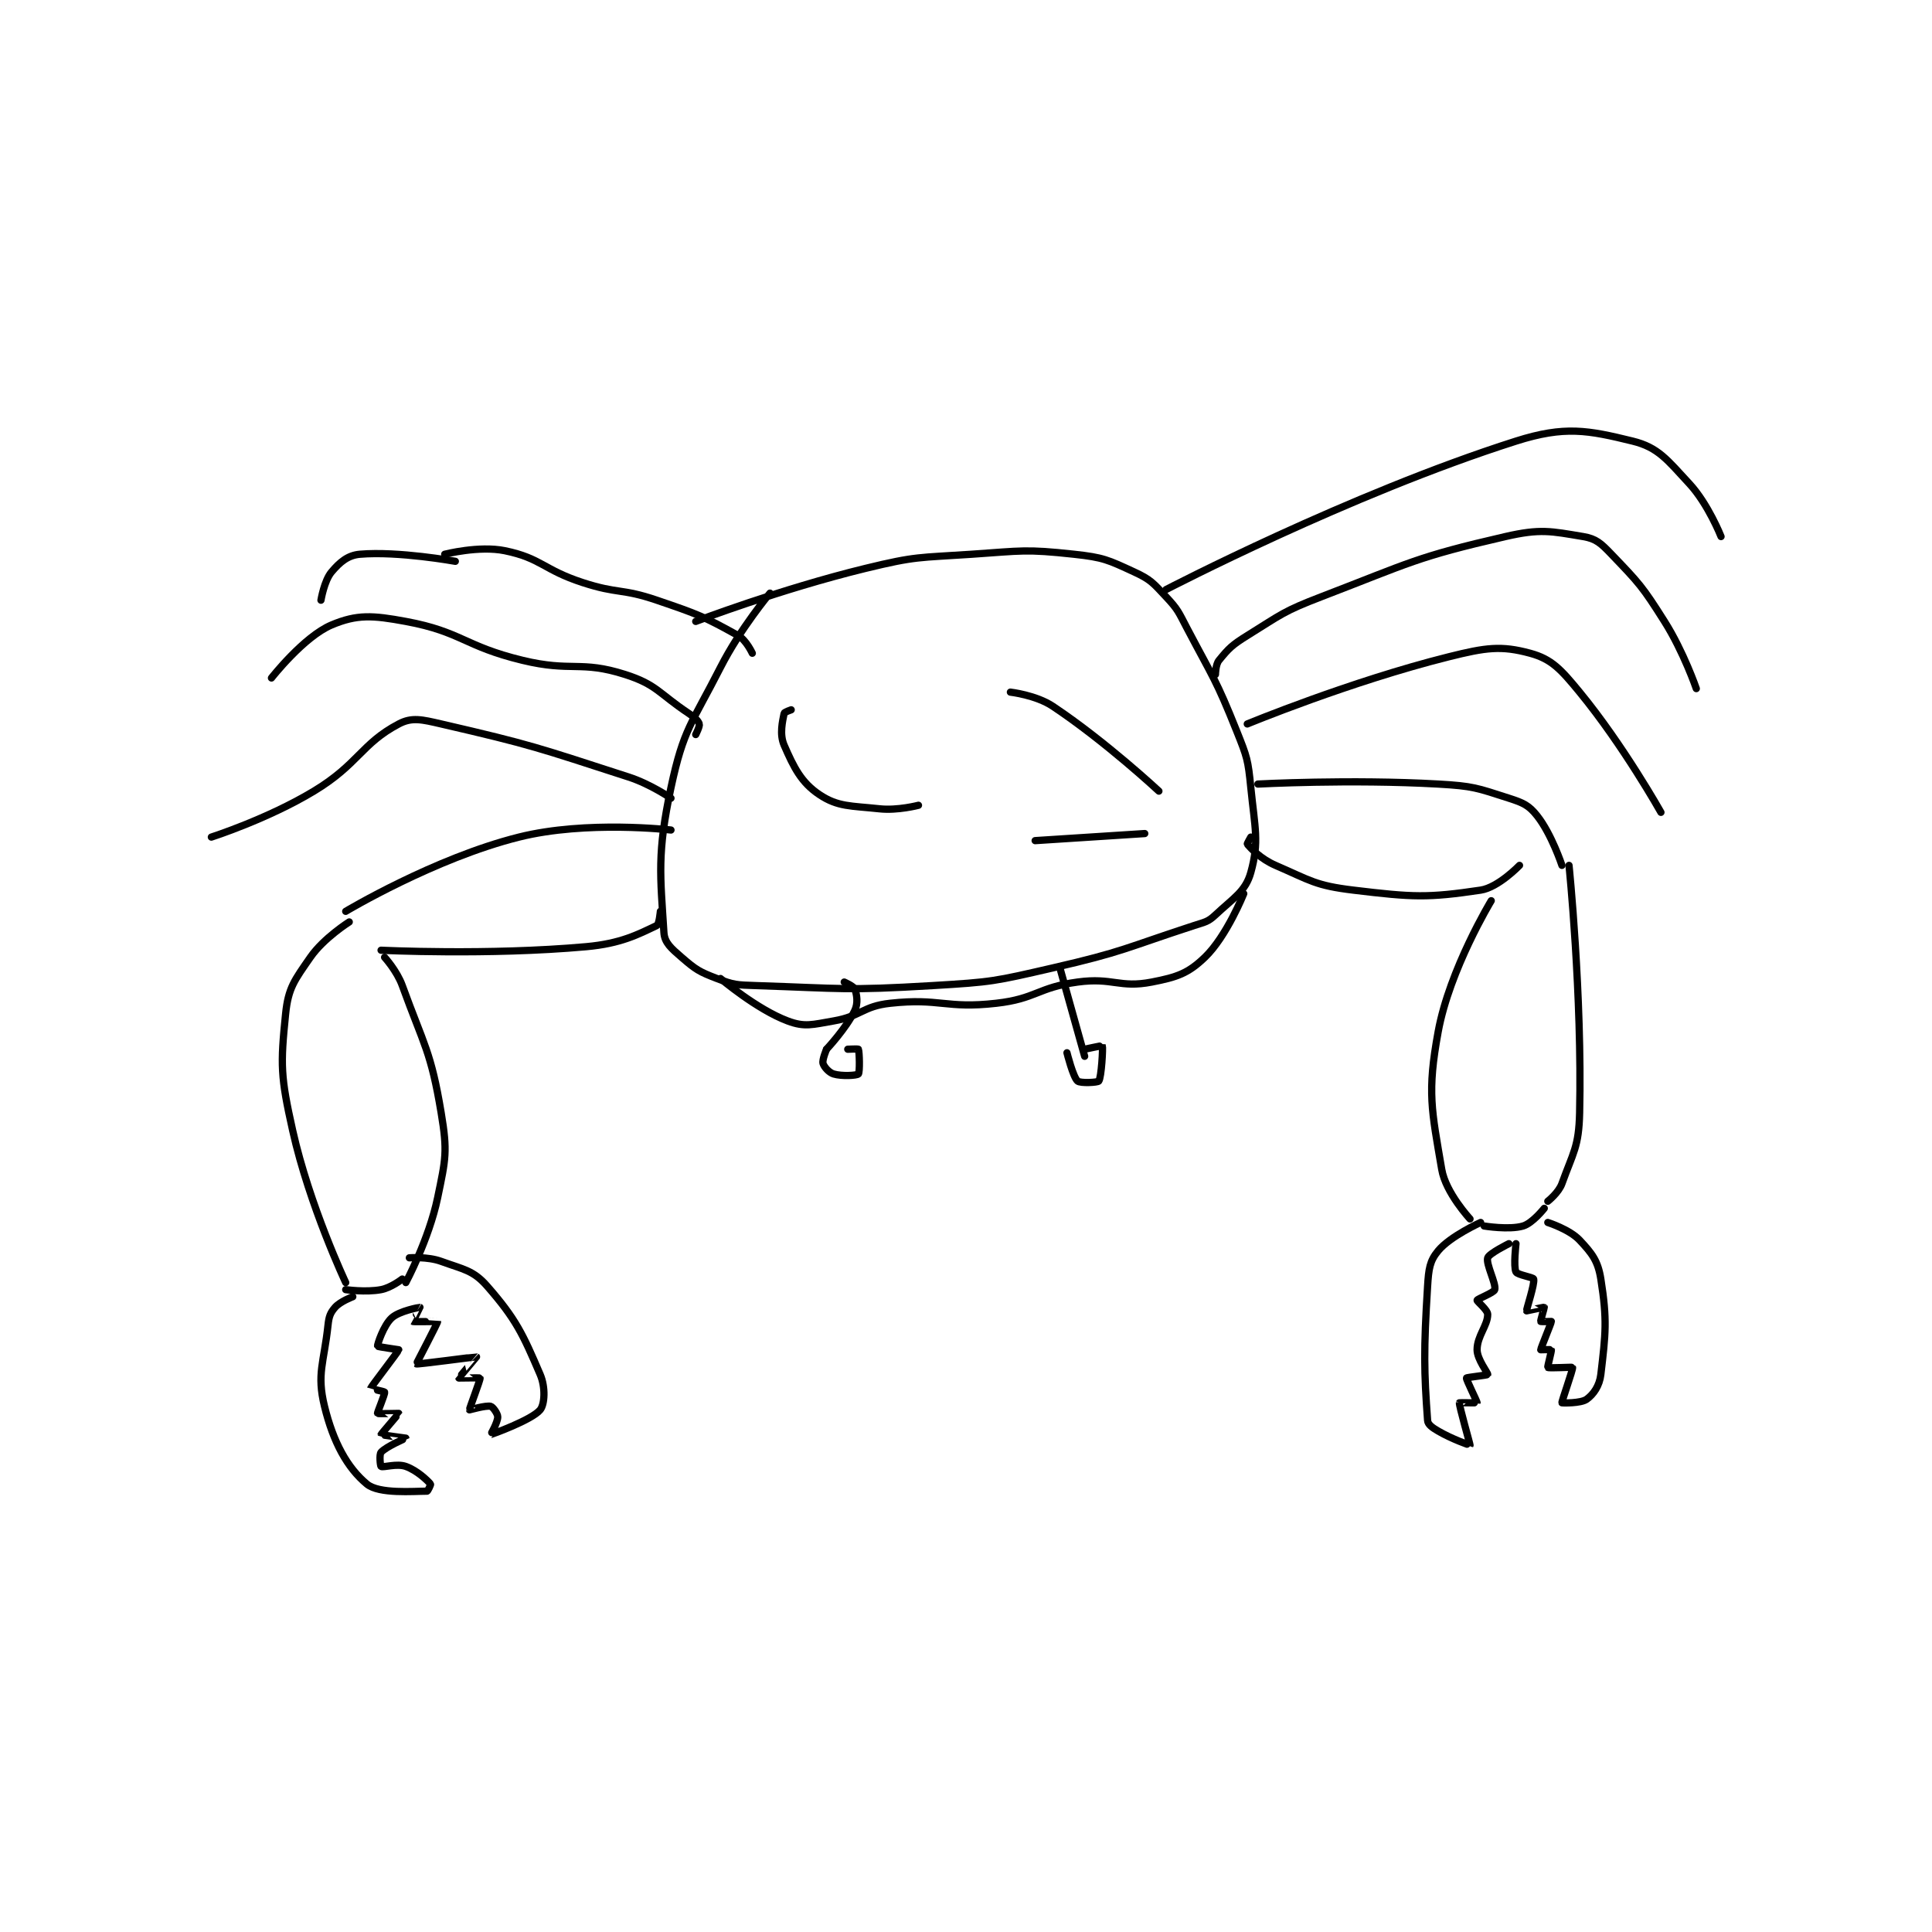 <?xml version="1.0" encoding="utf-8"?>
<!DOCTYPE svg PUBLIC "-//W3C//DTD SVG 1.1//EN" "http://www.w3.org/Graphics/SVG/1.1/DTD/svg11.dtd">
<svg viewBox="0 0 800 800" preserveAspectRatio="xMinYMin meet" xmlns="http://www.w3.org/2000/svg" version="1.1">
<g fill="none" stroke="black" stroke-linecap="round" stroke-linejoin="round" stroke-width="2.05">
<g transform="translate(87.52,182.654) scale(1.464) translate(-33,-162)">
<path id="0" d="M170 213 C170 213 193.971 203.853 218 198 C232.409 194.49 233.065 195.012 248 194 C262.307 193.03 263.246 192.505 277 194 C285.321 194.904 286.585 195.578 294 199 C298.697 201.168 299.344 202.1 303 206 C306.464 209.695 306.518 210.285 309 215 C316.423 229.104 317.159 229.396 323 244 C325.971 251.429 326.212 252.122 327 260 C328.153 271.529 329.419 275.292 327 284 C325.511 289.362 322.191 291.134 317 296 C314.847 298.018 314.107 297.987 311 299 C291.446 305.376 291.093 306.384 271 311 C254.482 314.795 253.907 314.994 237 316 C212.353 317.467 211.572 316.806 187 316 C181.562 315.822 180.811 315.833 176 314 C170.975 312.086 169.988 311.456 166 308 C163.097 305.484 161.181 303.899 161 301 C159.987 284.794 159.015 278.682 163 260 C166.558 243.321 168.847 242.016 177 226 C182.576 215.047 191 205 191 205 "/>
<path id="1" d="M329 259 C329 259 355.072 257.596 380 259 C389.886 259.557 390.966 260.096 400 263 C404.077 264.311 405.637 265.007 408 268 C412.077 273.164 415 282 415 282 "/>
<path id="2" d="M327 274 C327 274 325.903 275.889 326 276 C327.119 277.279 329.783 280.173 334 282 C343.959 286.315 345.265 287.704 356 289 C372.916 291.042 377.036 291.229 392 289 C397.006 288.255 403 282 403 282 "/>
<path id="3" d="M417 282 C417 282 420.745 318.473 420 352 C419.786 361.641 418.165 363.208 415 372 C414.065 374.597 411 377 411 377 "/>
<path id="4" d="M395 292 C395 292 383.254 311.337 380 329 C376.824 346.242 378.142 351.168 381 368 C382.121 374.6 389 382 389 382 "/>
<path id="5" d="M393 384 C393 384 400.043 385.164 404 384 C406.687 383.21 410 379 410 379 "/>
<path id="6" d="M392 383 C392 383 383.468 386.838 380 391 C377.591 393.89 377.304 396.138 377 401 C375.866 419.136 375.993 425.231 377 439 C377.085 440.166 378.344 441.034 380 442 C383.951 444.305 388.976 446.033 389 446 C389.086 445.885 385.866 434.803 386 434 C386.01 433.942 390.983 434.061 391 434 C391.075 433.739 387.86 427.374 388 427 C388.078 426.793 393.922 426.207 394 426 C394.14 425.626 391 421.733 391 419 C391 415.096 394 412.175 394 409 C394 407.73 390.916 405.292 391 405 C391.118 404.588 395.783 402.866 396 402 C396.433 400.267 393.454 394.774 394 393 C394.38 391.764 400 389 400 389 "/>
<path id="7" d="M402 389 C402 389 401.248 395.495 402 397 C402.423 397.846 406.856 398.472 407 399 C407.362 400.326 404.88 407.679 405 408 C405.013 408.034 409.889 406.917 410 407 C410.052 407.039 408.9 410.799 409 411 C409.043 411.086 412 411 412 411 C412 411.421 409 418.579 409 419 C409 419 411.967 418.916 412 419 C412.128 419.32 410.849 423.874 411 424 C411.334 424.278 417.939 423.847 418 424 C418.193 424.482 414.865 433.696 415 434 C415.033 434.074 420.354 434.197 422 433 C423.936 431.592 425.622 429.215 426 426 C427.367 414.381 427.834 410.612 426 399 C425.189 393.862 423.529 391.765 420 388 C417.147 384.957 411 383 411 383 "/>
<path id="8" d="M163 272 C163 272 139.19 269.202 120 274 C96.067 279.983 71 295 71 295 "/>
<path id="9" d="M160 295 C160 295 159.676 298.678 159 299 C153.682 301.532 148.81 304.12 139 305 C111.254 307.49 81 306 81 306 "/>
<path id="10" d="M72 298 C72 298 64.771 302.554 61 308 C56.538 314.445 54.754 316.612 54 324 C52.521 338.496 52.57 341.666 56 357 C60.754 378.251 71 400 71 400 "/>
<path id="11" d="M82 308 C82 308 85.477 311.811 87 316 C93.206 333.066 95.104 334.622 98 352 C99.825 362.947 99.298 364.971 97 376 C94.544 387.789 88 400 88 400 "/>
<path id="12" d="M71 402 C71 402 76.666 402.813 81 402 C83.844 401.467 87 399 87 399 "/>
<path id="13" d="M73 404 C73 404 69.474 405.315 68 407 C66.651 408.542 66.261 409.565 66 412 C64.844 422.789 62.739 425.752 65 435 C67.477 445.134 71.419 452.381 77 457 C80.447 459.853 90.186 459 94 459 C94.224 459 95.094 457.11 95 457 C94.092 455.941 91.204 453.144 88 452 C85.447 451.088 81.66 452.377 81 452 C80.785 451.877 80.445 448.634 81 448 C82.404 446.396 88 444.022 88 444 C88 443.995 81.022 443.078 81 443 C80.966 442.881 86.014 437.081 86 437 C85.997 436.984 80.108 437.162 80 437 C79.874 436.811 82.153 431.535 82 431 C81.94 430.789 77.995 430.015 78 430 C78.201 429.398 85.924 419.458 86 419 C86 419 80.031 418.139 80 418 C79.906 417.578 81.689 412.119 84 410 C86.192 407.99 91.935 406.989 92 407 C92.012 407.002 89.972 410.978 90 411 C90.163 411.13 96.998 410.978 97 411 C97.036 411.436 90.932 422.938 91 423 C91.212 423.192 107.862 420.954 108 421 C108.025 421.009 102.986 426.919 103 427 C103.003 427.016 108.965 426.895 109 427 C109.14 427.421 105.908 435.756 106 436 C106.014 436.039 110.654 434.664 112 435 C112.644 435.161 114 437.08 114 438 C114 439.534 111.978 443.004 112 443 C112.118 442.98 123.62 438.891 126 436 C127.285 434.44 127.561 429.644 126 426 C121.092 414.549 119.166 410.333 111 401 C107.064 396.502 104.376 396.318 98 394 C94.16 392.603 89 393 89 393 "/>
<path id="14" d="M326 242 C326 242 355.048 229.988 383 223 C393.524 220.369 397.81 219.786 406 222 C412.116 223.653 414.738 226.601 420 233 C432.367 248.041 443 267 443 267 "/>
<path id="15" d="M317 228 C317 228 317.021 225.197 318 224 C320.753 220.635 321.667 219.689 326 217 C335.767 210.938 336.159 210.158 347 206 C372.156 196.351 373.747 194.801 399 189 C408.938 186.717 411.862 187.477 421 189 C424.669 189.612 426.019 190.889 429 194 C436.855 202.197 437.735 203.08 444 213 C449.432 221.6 453 232 453 232 "/>
<path id="16" d="M163 263 C163 263 157.2 259.003 151 257 C125.269 248.687 123.8 247.954 98 242 C92.517 240.735 89.734 240.029 86 242 C75.411 247.588 74.602 253.391 62 261 C48.908 268.904 33 274 33 274 "/>
<path id="17" d="M170 245 C170 245 171.209 242.628 171 242 C170.686 241.058 169.683 240.122 168 239 C159.474 233.316 158.963 230.861 150 228 C137.384 223.974 134.916 227.367 121 224 C104.441 219.994 103.815 215.929 88 213 C78.605 211.26 74.21 210.964 67 214 C59.152 217.304 50 229 50 229 "/>
<path id="18" d="M186 222 C186 222 184.298 218.277 182 217 C172.316 211.62 170.647 210.97 159 207 C148.987 203.586 148.108 205.291 138 202 C126.864 198.374 126.345 195.122 116 193 C108.714 191.506 99 194 99 194 "/>
<path id="19" d="M303 204 C303 204 354.954 176.969 402 162 C415.817 157.604 422.391 158.912 435 162 C442.236 163.772 444.801 167.305 451 174 C456.394 179.826 460 189 460 189 "/>
<path id="20" d="M102 196 C102 196 85.865 193.069 75 194 C71.587 194.293 69.335 196.241 67 199 C64.909 201.471 64 207 64 207 "/>
<path id="21" d="M212 315 C212 315 214.69 316.172 215 317 C215.596 318.589 215.945 320.991 215 323 C212.674 327.943 207 334 207 334 "/>
<path id="22" d="M207 334 C207 334 205.719 337.015 206 338 C206.292 339.022 207.697 340.609 209 341 C211.339 341.702 215.562 341.438 216 341 C216.438 340.562 216.317 334.739 216 334 C215.942 333.864 213 334 213 334 "/>
<path id="23" d="M273 311 L280 336 "/>
<path id="24" d="M280 334 C280 334 284.972 332.936 285 333 C285.222 333.499 284.76 341.915 284 343 C283.702 343.426 278.765 343.68 278 343 C276.711 341.854 275 335 275 335 "/>
<path id="25" d="M197 238 C197 238 195.071 238.648 195 239 C194.547 241.266 193.647 244.887 195 248 C197.759 254.345 199.863 258.576 205 262 C210.225 265.483 213.821 265.124 222 266 C227.112 266.548 233 265 233 265 "/>
<path id="26" d="M259 233 C259 233 266.231 233.821 271 237 C285.956 246.971 301 261 301 261 "/>
<path id="27" d="M266 275 L297 273 "/>
<path id="28" d="M177 314 C177 314 187.229 322.711 196 326 C200.852 327.82 202.972 327.039 209 326 C216.819 324.652 217.193 321.849 225 321 C239.158 319.461 240.666 322.623 255 321 C266.314 319.719 266.684 316.543 278 315 C287.977 313.639 289.81 316.787 299 315 C306.16 313.608 309.256 312.562 314 308 C320.18 302.058 325 290 325 290 "/>
</g>
</g>
</svg>
